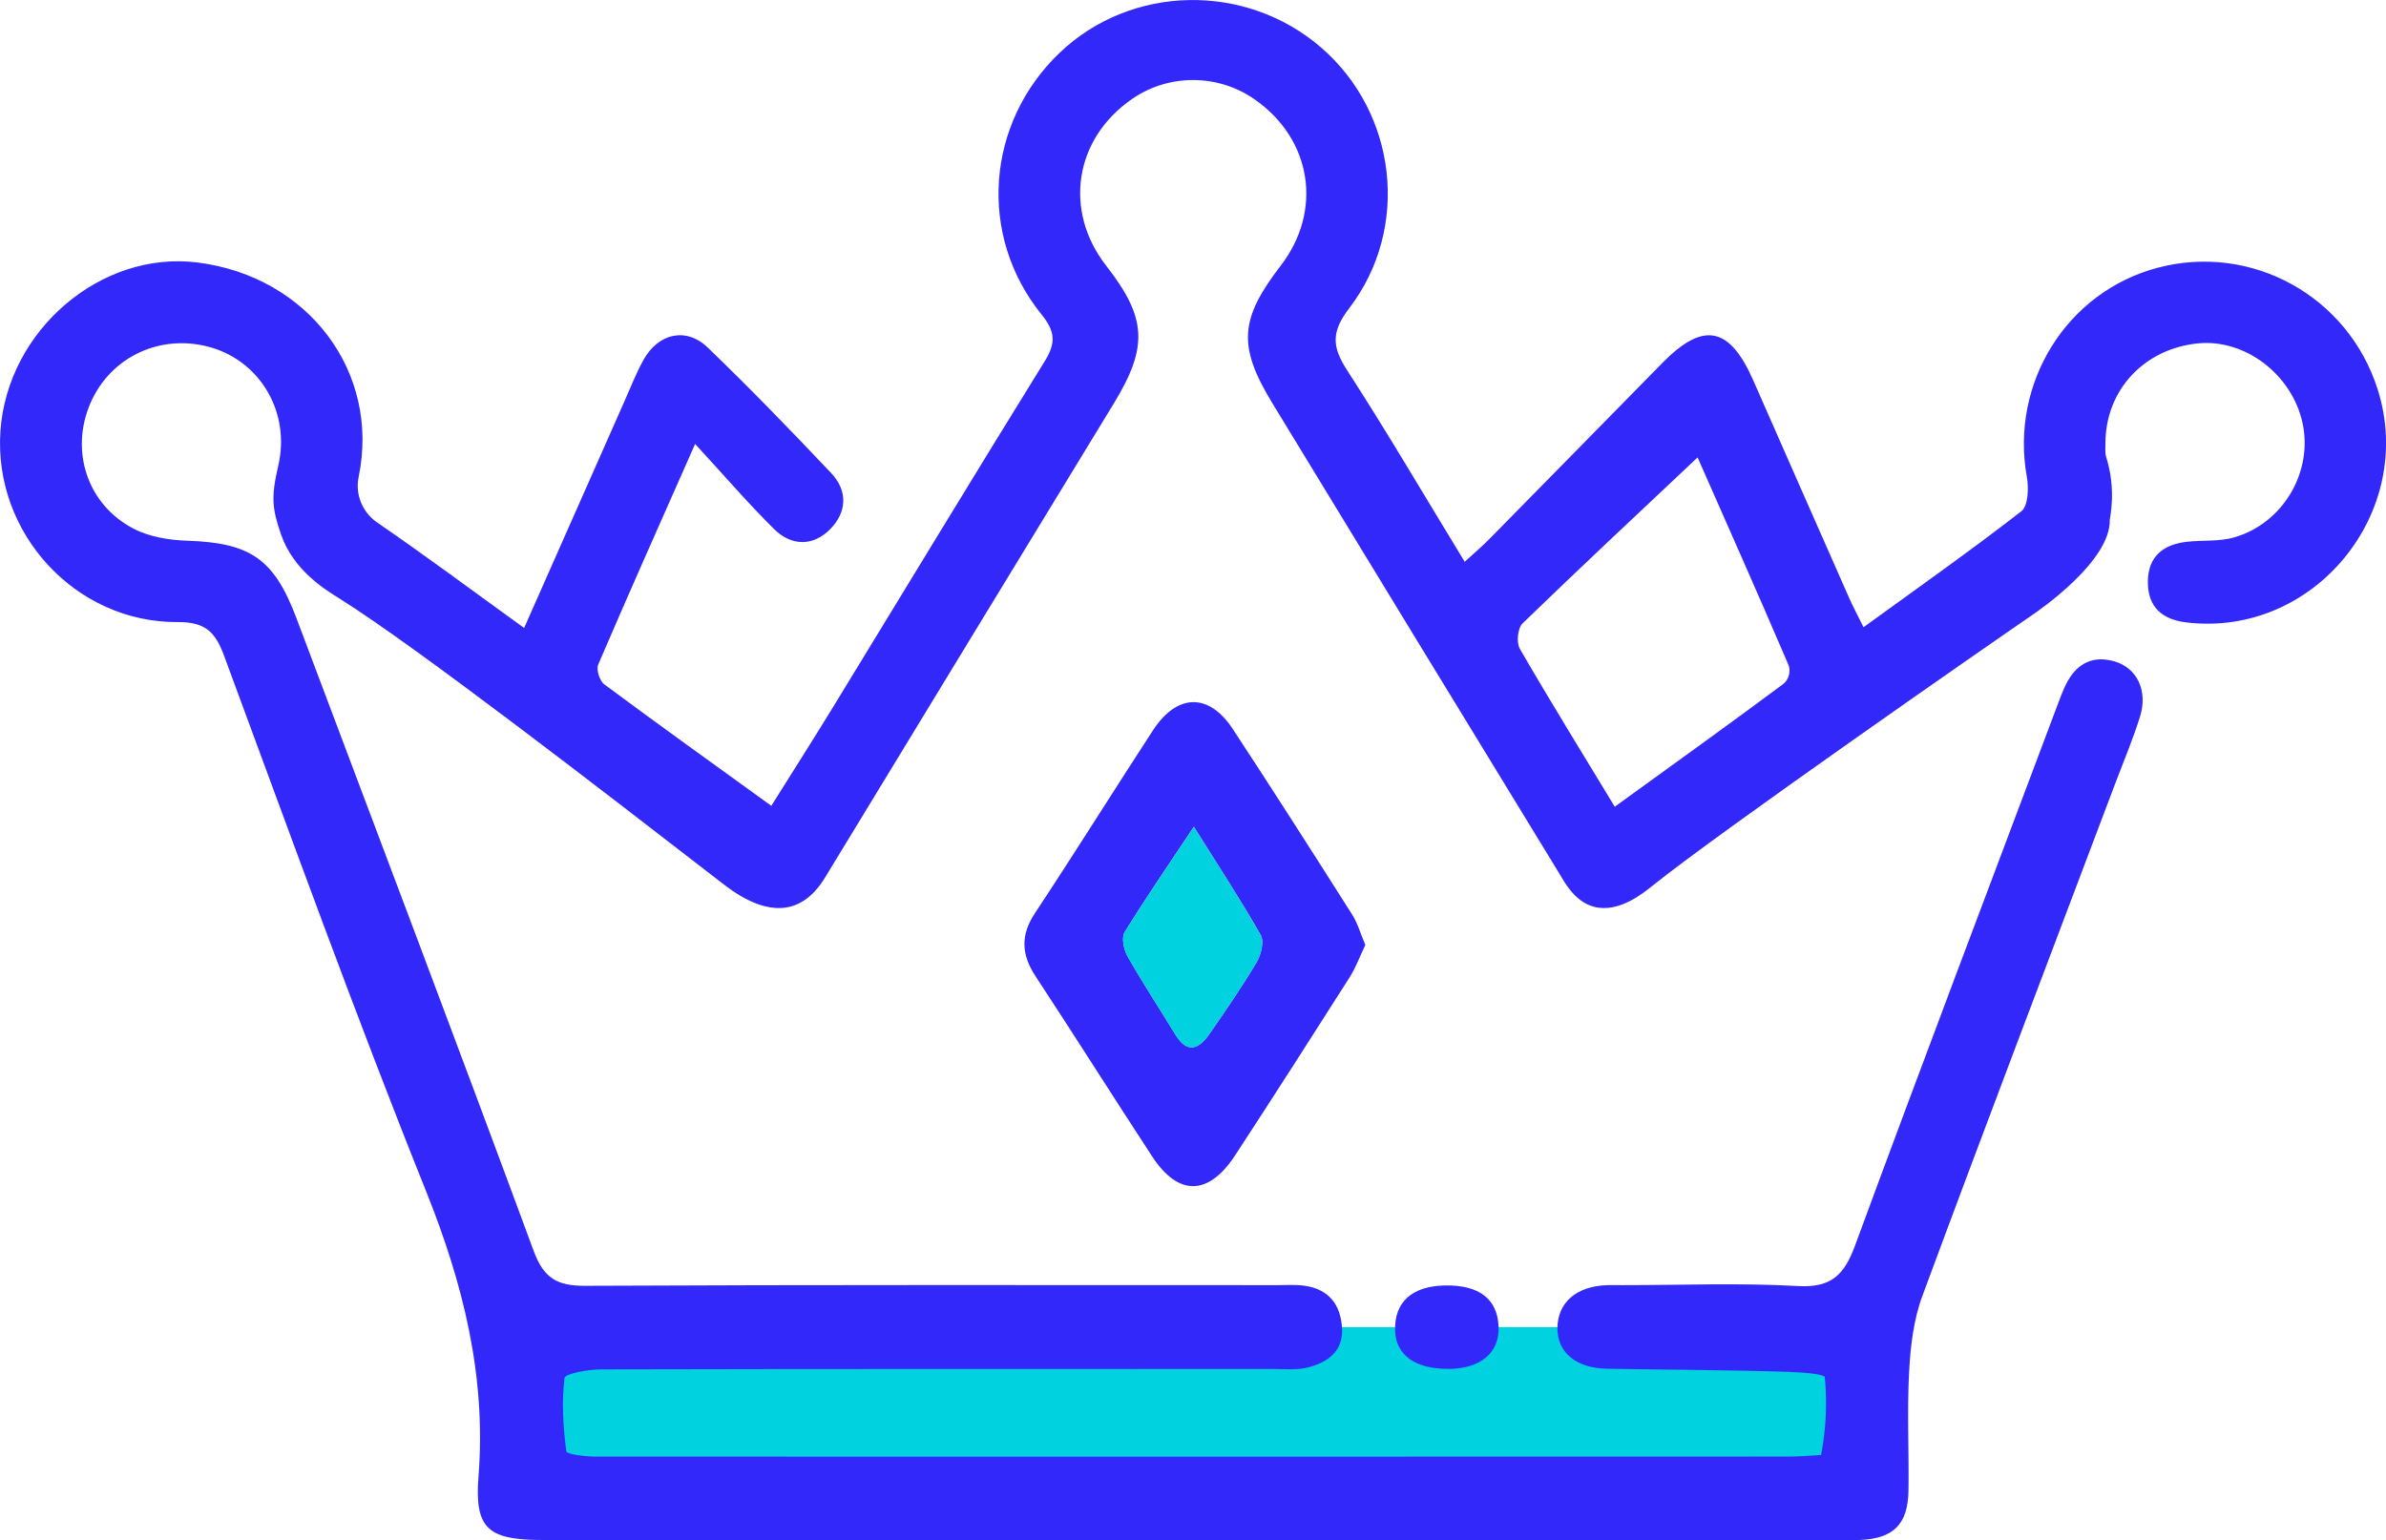 <?xml version="1.0" encoding="UTF-8"?>
<svg id="Camada_1" data-name="Camada 1" xmlns="http://www.w3.org/2000/svg" viewBox="0 0 399.86 258.16">
  <defs>
    <style>
      .cls-1 {
        fill: #00d2df;
      }

      .cls-2 {
        fill: #3228fa;
      }
    </style>
  </defs>
  <polygon class="cls-1" points="86.87 222.46 310.78 222.46 311.97 250.21 88.45 250.21 86.87 222.46"/>
  <path class="cls-2" d="m87.83,105.28h0c5.83-13.18,11.33-25.63,16.85-38.08,1.01-2.28,1.92-4.62,3.12-6.8,2.49-4.54,7.17-5.64,10.82-2.13,7.08,6.82,13.92,13.89,20.68,21.04,2.81,2.97,2.64,6.57-.2,9.42-2.9,2.91-6.5,2.8-9.37-.04-4.36-4.31-8.36-8.98-13.24-14.27h0c-5.86,13.26-11.14,25.09-16.24,36.98-.36.84.24,2.74,1.01,3.31,9.07,6.74,18.26,13.32,28,20.37h0c3.61-5.76,7.05-11.16,10.39-16.62,11.81-19.31,23.53-38.69,35.45-57.94,1.89-3.05,1.73-4.98-.54-7.79-10.75-13.28-9.32-32.11,3.05-43.91,11.96-11.41,31.11-11.79,43.77-.87,12.7,10.95,15.04,30.26,4.71,43.74-3.02,3.94-2.87,6.46-.34,10.37,6.69,10.33,12.91,20.96,19.71,32.11h0c1.55-1.42,2.87-2.53,4.07-3.75,9.71-9.86,19.39-19.74,29.09-29.61,6.82-6.95,11.22-6.09,15.19,2.93,5.36,12.18,10.72,24.37,16.1,36.54.66,1.49,1.44,2.93,2.39,4.86h0c9.11-6.61,17.94-12.83,26.45-19.44,1.14-.89,1.26-3.9.92-5.76-2.83-15.7,6.66-31.03,21.93-35.06,15.74-4.16,31.88,4.76,36.85,20.35,6.57,20.66-10.69,41.69-32.07,39.1-4.08-.49-6.45-2.6-6.43-6.82.03-4.27,2.61-6.26,6.6-6.7,2.64-.29,5.41,0,7.91-.74,8.2-2.39,13.18-11,11.41-19.17-1.76-8.13-9.65-14.13-17.53-13.34-9,.9-15.44,7.8-15.5,16.62,0,.83-.1,1.72.14,2.49,1.74,5.49.58,10.26.59,10.42.2,6.99-11.9,15.26-13.19,16.14-6.75,4.62-52.16,36.17-63.43,45.23-1.49,1.2-5.63,4.61-9.75,3.56-3.39-.86-5.13-4.37-5.84-5.52-16.06-26.29-32.12-52.59-48.13-78.91-5.83-9.58-5.49-14.1,1.42-23.09,7-9.12,5.3-21.1-4.43-27.87-6.09-4.24-14.27-4.29-20.4-.11-9.87,6.73-11.57,18.89-4.45,28.01,6.83,8.76,7.08,13.59,1.28,23.11-16.12,26.44-32.23,52.89-48.32,79.35-.66,1.08-2.46,4.01-5.71,4.94-4.88,1.39-9.96-2.61-11.93-4.14-19.36-14.98-50.89-39.38-63.82-47.47-2.31-1.45-7.71-4.68-9.8-10.79-1.45-4.26-1.68-6.14-.44-11.47,2.06-8.87-2.95-17.33-11.14-19.78-8.35-2.5-16.92,1.42-20.33,9.28-3.45,7.95-.6,16.95,7.16,21.03,2.66,1.4,6,1.95,9.06,2.05,10.52.35,14.53,2.99,18.28,12.94,13.31,35.36,26.7,70.69,39.78,106.13,1.69,4.57,3.94,5.85,8.62,5.83,38.68-.19,77.35-.11,116.03-.11,1.5,0,3.02-.11,4.49.09,4.09.56,6.11,3.16,6.32,7.13.21,3.89-2.43,5.72-5.67,6.56-1.88.49-3.97.27-5.97.27-37.51.01-75.02-.02-112.53.07-2.14,0-6.04.7-6.13,1.44-.49,4.04-.24,8.22.3,12.29.07.52,3.27.89,5.01.89,55.85.03,111.69.01,167.54,0,10.84,0,21.67.01,32.51-.01,1.78,0,3.57-.17,5.23-.26h0c1.36-7.22.64-12.5.61-13.1,0,0-.19-.63-6.19-.84-8.33-.29-21.96-.37-30.29-.52-5.23-.09-8.3-2.75-8.32-6.73-.01-4.34,3.16-7.12,8.33-7.28.83-.03,1.67,0,2.5,0,9.84,0,19.69-.4,29.5.15,5.57.31,7.74-1.89,9.53-6.75,11.22-30.46,22.73-60.81,34.15-91.2.29-.78.59-1.55.93-2.31,1.61-3.65,4.27-5.6,8.32-4.48,3.87,1.07,5.72,4.94,4.38,9.26-1.13,3.65-2.62,7.18-3.98,10.76-10.87,28.79-21.83,57.54-32.51,86.4-1.46,3.94-1.98,8.36-2.21,12.59-.36,6.65-.02,13.33-.11,20-.08,5.7-2.55,8.1-8.27,8.3-.83.03-1.67,0-2.5,0H91.01c-9.14,0-11.52-1.79-10.82-10.62,1.32-16.87-2.58-32.38-8.83-47.96-11.89-29.64-22.72-59.7-33.81-89.66-1.46-3.94-3.12-5.66-7.74-5.63-17.19.11-30.91-14.94-29.74-32,1.16-16.93,16.87-30.35,33.1-28.27,18.46,2.36,30.58,18.32,26.93,35.96-.61,2.94.66,5.94,3.14,7.64,8.09,5.55,15.96,11.42,24.59,17.65v.02Zm196.66-28.6h0c-10.06,9.49-19.79,18.57-29.34,27.83-.81.79-1.05,3.21-.45,4.24,5.06,8.75,10.38,17.35,15.91,26.48h0c9.72-7.04,19.02-13.71,28.21-20.55.95-.71,1.35-2.18.88-3.27-5.09-11.9-10.36-23.73-15.21-34.74h0Z"/>
  <path class="cls-2" d="m228.81,158.4h0c-.91,1.9-1.59,3.79-2.64,5.44-6.34,9.97-12.71,19.92-19.17,29.81-4.47,6.84-9.53,6.91-13.93.18-6.56-10.03-12.95-20.17-19.53-30.19-2.38-3.62-2.55-6.86-.09-10.58,6.7-10.13,13.13-20.44,19.76-30.62,4.06-6.22,9.38-6.34,13.39-.23,6.76,10.29,13.39,20.68,19.99,31.08.95,1.5,1.44,3.29,2.22,5.11h0Zm-28.74-19.8h0c-4.24,6.39-8.07,11.93-11.59,17.66-.57.93-.15,2.94.49,4.06,2.53,4.46,5.36,8.75,8.03,13.13,2,3.28,3.95,2.37,5.68-.13,2.73-3.94,5.46-7.9,7.91-12.03.75-1.26,1.29-3.48.68-4.55-3.4-5.97-7.18-11.73-11.2-18.15h0Z"/>
  <path class="cls-2" d="m242.81,229.46c-5.58.06-8.87-2.27-9.01-6.38-.16-4.79,2.82-7.5,8.36-7.6,5.72-.11,8.82,2.29,8.98,6.93.15,4.35-2.98,7-8.34,7.06h0Z"/>
  <path class="cls-1" d="m200.07,138.6h0c4.02,6.42,7.8,12.17,11.2,18.15.61,1.07.07,3.3-.68,4.55-2.45,4.12-5.17,8.08-7.91,12.03-1.74,2.51-3.68,3.41-5.68.13-2.67-4.38-5.5-8.67-8.03-13.13-.64-1.13-1.06-3.13-.49-4.06,3.52-5.73,7.35-11.28,11.59-17.66h0Z"/>
</svg>